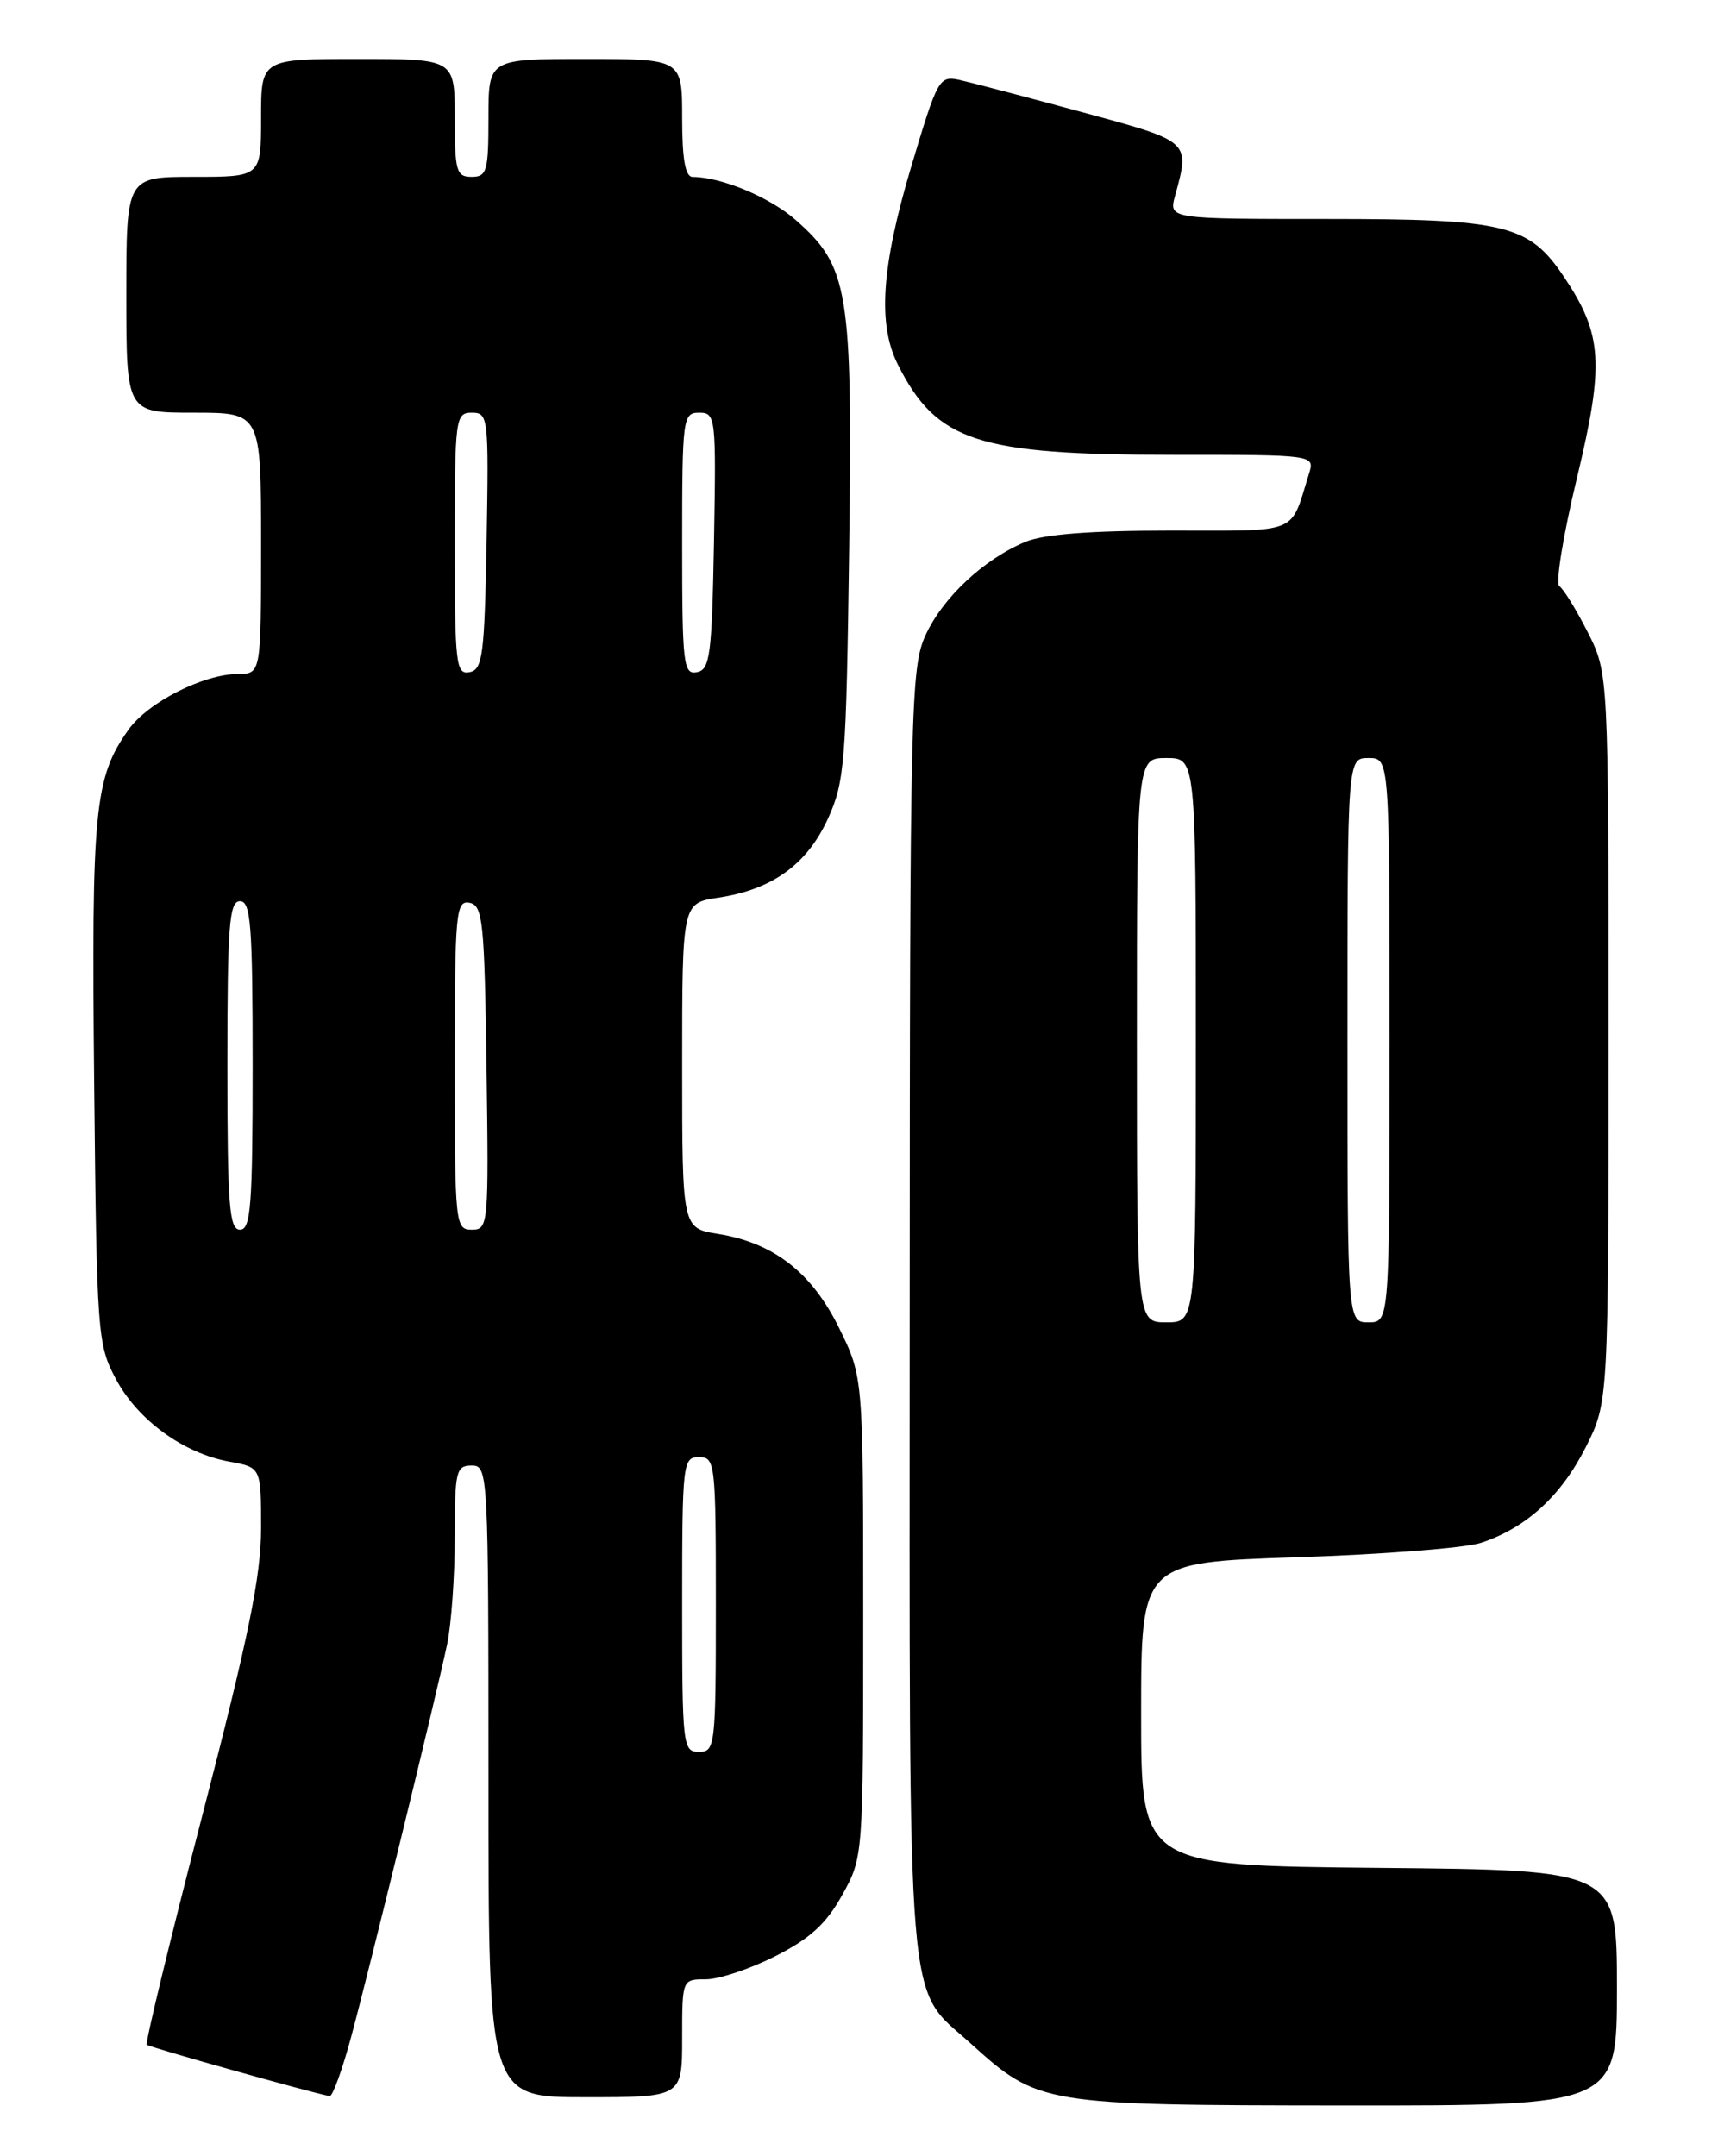 <?xml version="1.0" encoding="UTF-8" standalone="no"?>
<!DOCTYPE svg PUBLIC "-//W3C//DTD SVG 1.1//EN" "http://www.w3.org/Graphics/SVG/1.1/DTD/svg11.dtd" >
<svg xmlns="http://www.w3.org/2000/svg" xmlns:xlink="http://www.w3.org/1999/xlink" version="1.1" viewBox="0 0 204 256">
 <g >
 <path fill="currentColor"
d=" M 192.00 236.02 C 192.00 222.03 192.00 222.03 163.75 221.77 C 135.50 221.50 135.50 221.50 135.50 203.50 C 135.50 185.50 135.50 185.50 154.00 184.89 C 164.18 184.56 174.01 183.79 175.85 183.18 C 181.20 181.42 185.34 177.65 188.28 171.86 C 191.00 166.47 191.00 166.47 191.00 123.20 C 191.00 79.93 191.00 79.93 188.52 75.04 C 187.15 72.34 185.64 69.90 185.16 69.60 C 184.68 69.30 185.62 63.53 187.25 56.76 C 190.51 43.17 190.30 39.73 185.73 32.90 C 181.57 26.68 178.84 26.00 157.64 26.00 C 138.78 26.00 138.78 26.00 139.53 23.25 C 141.31 16.72 141.44 16.83 128.50 13.32 C 121.90 11.53 115.36 9.81 113.97 9.50 C 111.52 8.96 111.34 9.29 108.22 19.72 C 104.65 31.67 104.19 38.49 106.62 43.30 C 111.22 52.42 116.05 54.00 139.25 54.00 C 156.13 54.00 156.13 54.00 155.43 56.25 C 153.16 63.55 154.51 63.00 138.99 63.00 C 129.46 63.00 123.90 63.43 121.72 64.35 C 116.78 66.42 111.91 70.99 109.88 75.46 C 108.15 79.27 108.04 83.94 108.02 155.85 C 108.00 241.18 107.54 235.64 115.22 242.58 C 123.32 249.90 123.67 249.95 159.75 249.98 C 192.00 250.00 192.00 250.00 192.00 236.02 Z  M 41.72 241.75 C 43.94 233.51 51.72 201.68 53.09 195.24 C 53.59 192.89 54.00 187.15 54.00 182.49 C 54.00 174.67 54.16 174.00 56.00 174.00 C 57.96 174.00 58.00 174.67 58.00 211.50 C 58.00 249.00 58.00 249.00 69.50 249.00 C 81.00 249.00 81.00 249.00 81.00 242.00 C 81.00 235.00 81.00 235.00 83.82 235.00 C 85.37 235.00 89.08 233.76 92.07 232.25 C 96.18 230.17 98.11 228.41 100.00 225.00 C 102.50 220.50 102.50 220.50 102.50 192.00 C 102.50 163.50 102.50 163.50 99.65 157.70 C 96.40 151.08 91.87 147.56 85.25 146.50 C 81.00 145.82 81.00 145.82 81.00 126.53 C 81.00 107.23 81.00 107.23 85.28 106.58 C 91.67 105.63 95.82 102.64 98.30 97.22 C 100.31 92.82 100.48 90.62 100.83 65.15 C 101.24 34.38 100.79 31.66 94.46 26.10 C 91.41 23.42 85.65 21.02 82.25 21.01 C 81.37 21.00 81.00 18.93 81.00 14.00 C 81.00 7.00 81.00 7.00 69.50 7.00 C 58.00 7.00 58.00 7.00 58.00 14.00 C 58.00 20.33 57.81 21.00 56.00 21.00 C 54.19 21.00 54.00 20.33 54.00 14.00 C 54.00 7.00 54.00 7.00 42.50 7.00 C 31.00 7.00 31.00 7.00 31.00 14.00 C 31.00 21.00 31.00 21.00 23.00 21.00 C 15.00 21.00 15.00 21.00 15.00 35.00 C 15.00 49.00 15.00 49.00 23.00 49.00 C 31.00 49.00 31.00 49.00 31.00 64.50 C 31.00 80.00 31.00 80.00 28.25 80.02 C 24.13 80.05 17.57 83.39 15.26 86.63 C 11.21 92.34 10.85 96.01 11.18 128.50 C 11.49 158.50 11.57 159.64 13.77 163.75 C 16.37 168.61 21.80 172.56 27.25 173.54 C 31.00 174.22 31.00 174.22 31.00 181.43 C 31.00 187.11 29.53 194.33 24.03 215.52 C 20.20 230.30 17.23 242.56 17.43 242.77 C 17.73 243.06 36.57 248.36 39.14 248.87 C 39.48 248.94 40.65 245.74 41.72 241.75 Z  M 135.00 123.50 C 135.00 90.00 135.00 90.00 138.50 90.00 C 142.00 90.00 142.00 90.00 142.00 123.50 C 142.00 157.00 142.00 157.00 138.50 157.00 C 135.00 157.00 135.00 157.00 135.00 123.50 Z  M 160.00 123.50 C 160.00 90.00 160.00 90.00 162.50 90.00 C 165.00 90.00 165.00 90.00 165.00 123.50 C 165.00 157.00 165.00 157.00 162.50 157.00 C 160.00 157.00 160.00 157.00 160.00 123.50 Z  M 81.00 190.50 C 81.00 173.67 81.08 173.00 83.00 173.00 C 84.92 173.00 85.00 173.67 85.00 190.50 C 85.00 207.33 84.92 208.00 83.00 208.00 C 81.08 208.00 81.00 207.33 81.00 190.50 Z  M 27.00 126.50 C 27.00 109.83 27.22 107.00 28.50 107.00 C 29.78 107.00 30.00 109.83 30.00 126.50 C 30.00 143.17 29.78 146.00 28.50 146.00 C 27.22 146.00 27.00 143.17 27.00 126.50 Z  M 54.00 126.43 C 54.00 108.32 54.13 106.88 55.75 107.19 C 57.33 107.49 57.53 109.36 57.77 126.76 C 58.04 145.49 57.99 146.00 56.02 146.00 C 54.06 146.00 54.00 145.40 54.00 126.43 Z  M 54.00 64.57 C 54.00 49.60 54.08 49.00 56.03 49.00 C 57.98 49.00 58.04 49.51 57.78 64.24 C 57.53 77.83 57.31 79.51 55.75 79.81 C 54.14 80.12 54.00 78.87 54.00 64.57 Z  M 81.00 64.57 C 81.00 49.60 81.08 49.00 83.03 49.00 C 84.98 49.00 85.04 49.51 84.78 64.24 C 84.53 77.83 84.31 79.51 82.75 79.81 C 81.14 80.12 81.00 78.87 81.00 64.57 Z "/>
</g>
</svg>